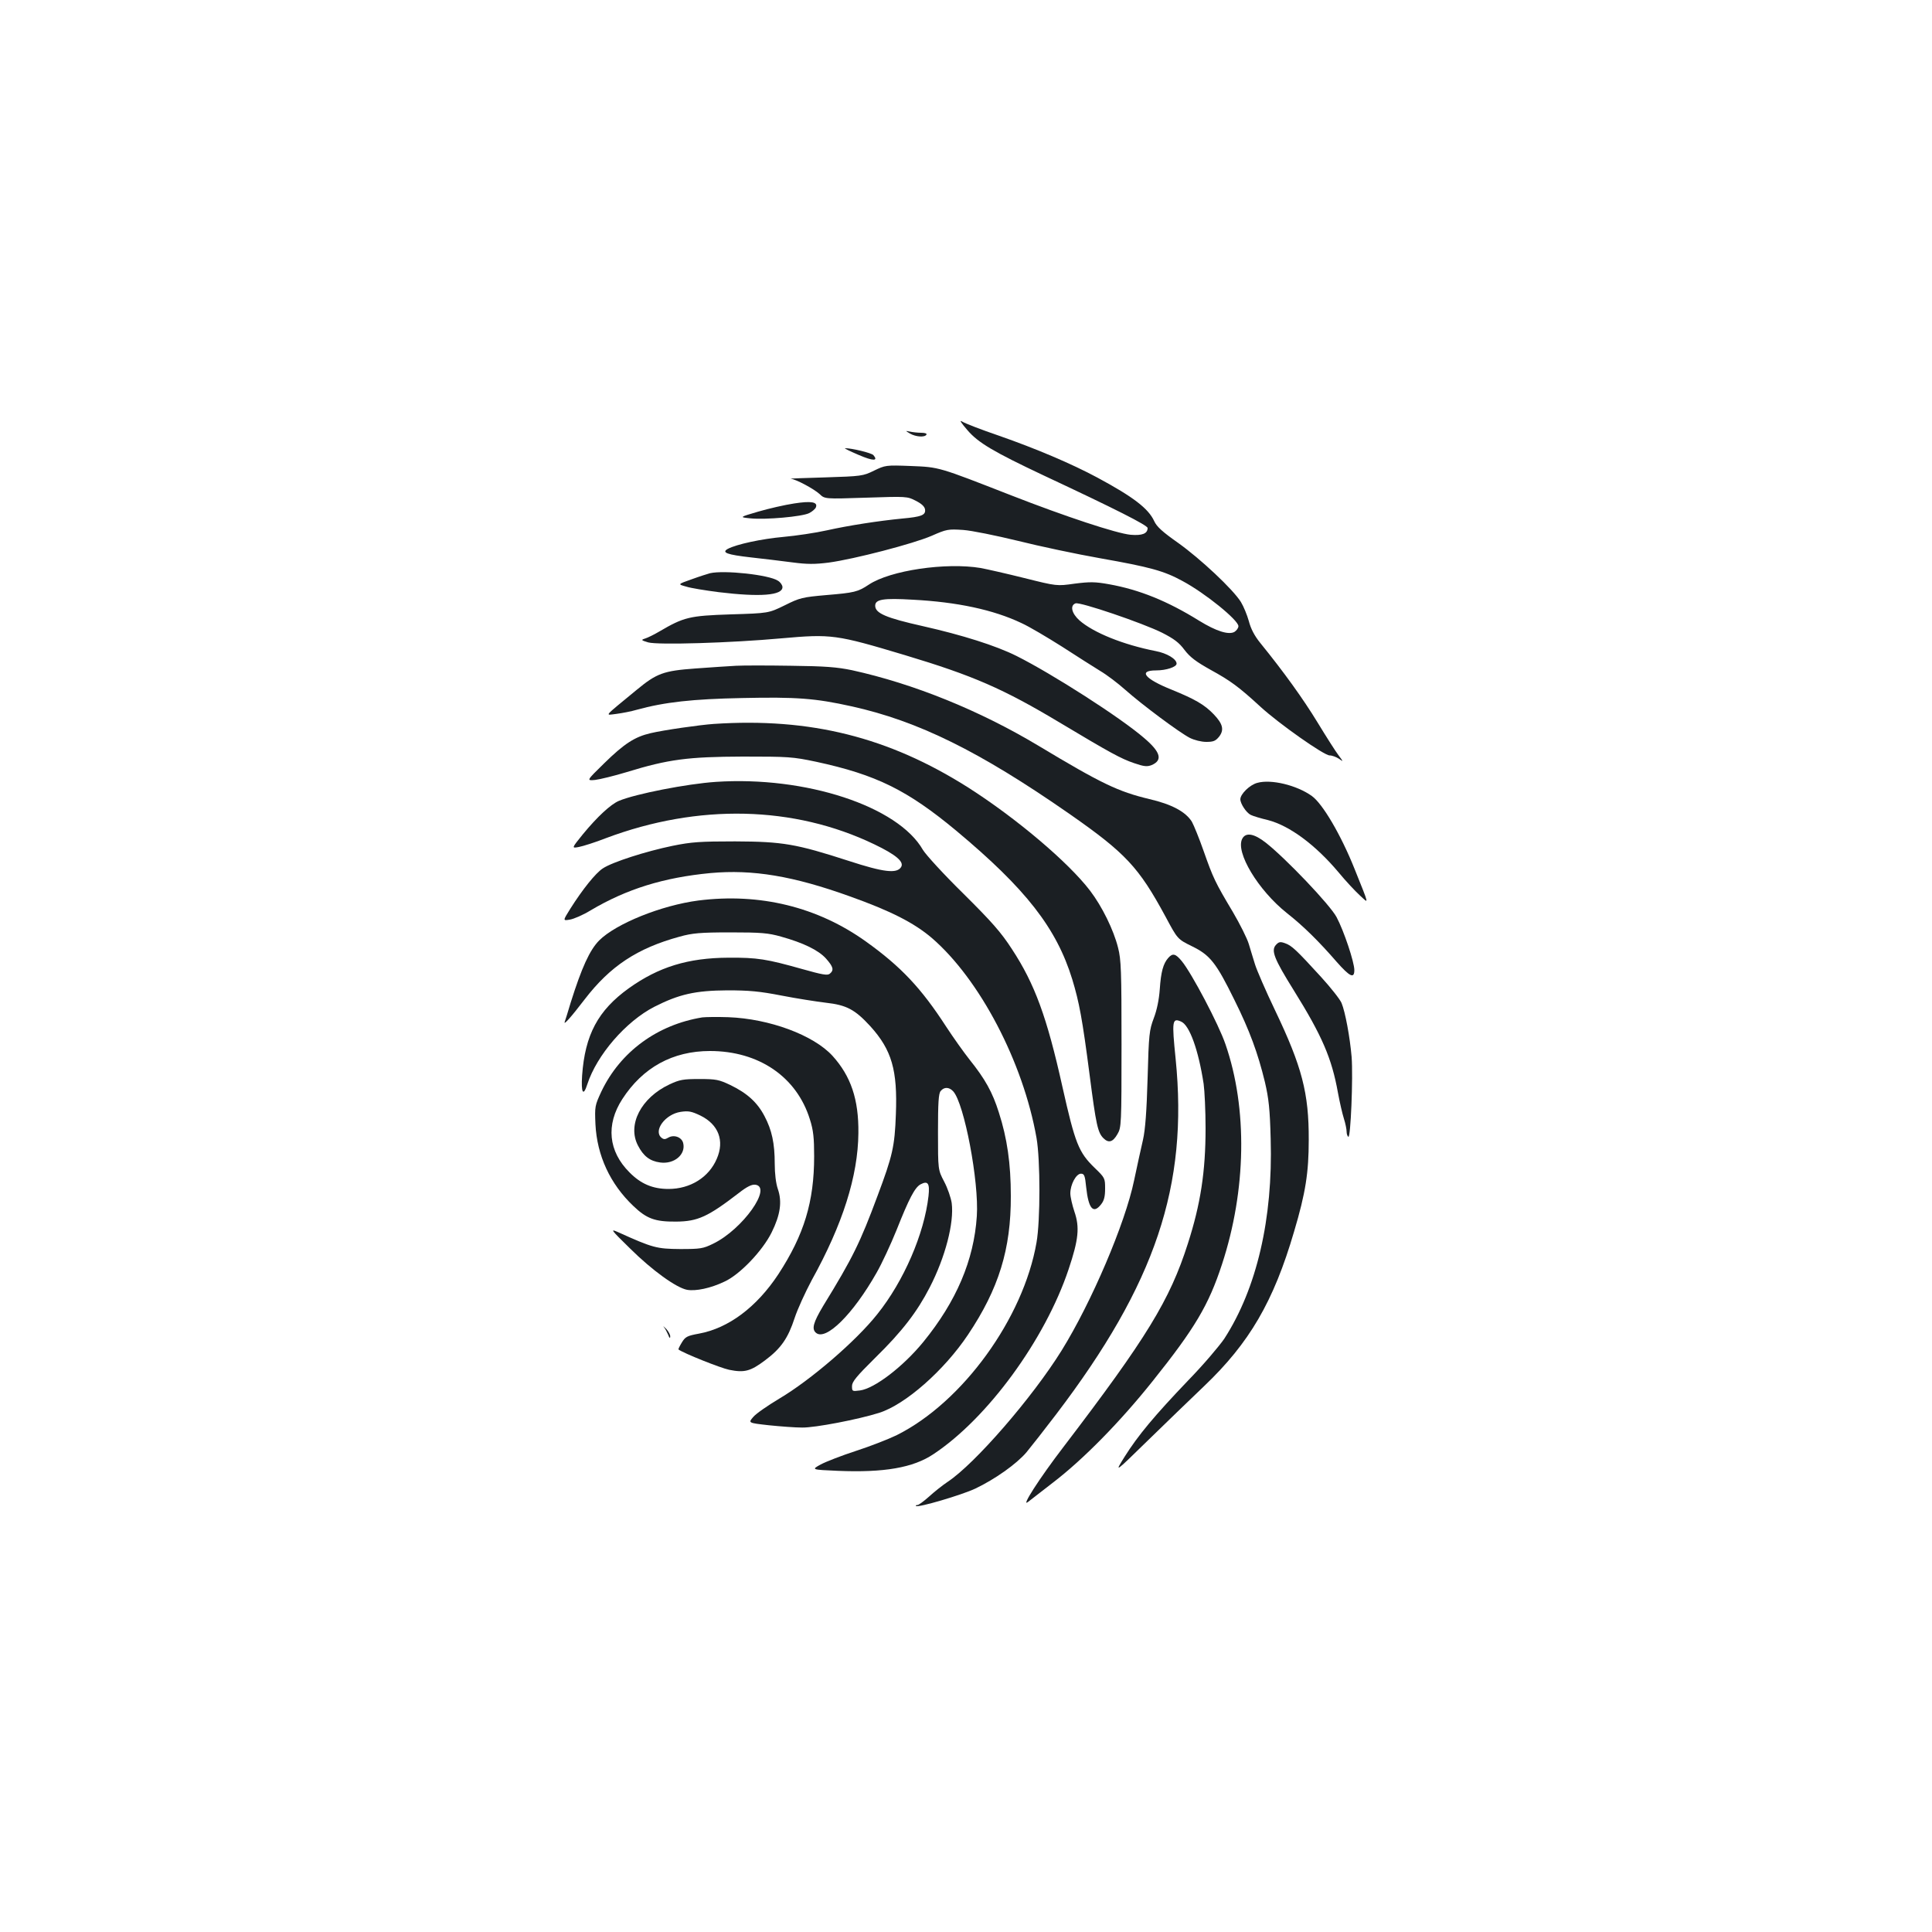 <?xml version="1.0" standalone="no"?>
<!DOCTYPE svg PUBLIC "-//W3C//DTD SVG 20010904//EN"
 "http://www.w3.org/TR/2001/REC-SVG-20010904/DTD/svg10.dtd">
<svg version="1.0" xmlns="http://www.w3.org/2000/svg"
 width="1000pt" height="1000pt" viewBox="0 0 1000 1000"
 preserveAspectRatio="xMidYMid meet">
<g transform="translate(0,1000) scale(0.1,-0.1)"
fill="#1b1f23" stroke="none">
<path d="M5007 7774 c56 -66 137 -113 393 -234 374 -175 540 -259 540 -273 0
-29 -28 -40 -88 -35 -73 7 -339 95 -618 204 -379 148 -371 146 -520 152 -129
5 -132 4 -190 -24 -57 -28 -65 -29 -254 -35 -107 -3 -187 -6 -177 -7 28 -3
119 -52 149 -79 27 -26 27 -26 240 -19 210 7 214 7 258 -16 30 -15 46 -30 48
-45 4 -29 -18 -38 -118 -47 -123 -12 -278 -36 -390 -61 -58 -13 -159 -28 -225
-34 -112 -10 -243 -38 -288 -62 -34 -19 -4 -30 119 -44 65 -7 162 -19 216 -26
76 -10 115 -10 187 -1 133 18 440 98 534 139 77 34 85 35 162 30 44 -3 171
-29 282 -56 112 -28 305 -69 430 -91 255 -45 328 -65 423 -117 118 -63 290
-203 290 -234 0 -10 -10 -23 -21 -30 -31 -16 -94 4 -182 58 -164 102 -310 161
-467 189 -72 13 -99 13 -178 3 -92 -13 -92 -13 -260 29 -92 23 -194 46 -226
52 -179 30 -468 -12 -579 -86 -57 -38 -76 -42 -219 -54 -125 -11 -138 -14
-216 -53 -84 -41 -84 -41 -280 -47 -214 -7 -242 -14 -370 -89 -27 -16 -60 -32
-73 -36 -22 -7 -21 -9 16 -20 50 -14 425 -3 690 21 259 23 282 20 639 -87 353
-106 509 -174 801 -349 259 -155 317 -187 385 -210 52 -18 68 -19 91 -10 58
25 47 67 -39 140 -121 105 -477 333 -661 425 -106 53 -280 108 -484 154 -192
43 -247 67 -247 106 0 33 42 40 194 31 230 -12 418 -52 563 -121 40 -18 134
-74 210 -122 76 -49 165 -106 198 -126 34 -20 92 -64 130 -98 88 -78 279 -220
333 -248 24 -12 60 -21 86 -21 37 0 48 5 66 27 27 35 20 66 -28 116 -48 50
-97 78 -217 127 -140 56 -176 100 -81 100 53 0 106 18 106 35 0 24 -50 54
-108 65 -168 33 -322 95 -395 159 -40 36 -50 77 -20 88 22 9 348 -102 448
-152 61 -31 88 -51 116 -89 29 -38 60 -61 135 -103 102 -56 145 -87 258 -191
96 -88 329 -252 358 -252 13 0 34 -8 48 -17 24 -17 24 -17 -2 18 -14 18 -63
95 -108 169 -75 123 -175 262 -296 411 -31 38 -50 75 -60 114 -9 32 -27 76
-41 99 -41 66 -210 224 -325 306 -81 57 -111 84 -124 113 -30 65 -108 125
-294 225 -134 72 -318 150 -510 217 -91 31 -176 64 -190 73 -16 10 -6 -6 27
-44z"/>
<path d="M4710 7756 c29 -17 76 -21 85 -6 4 6 -7 10 -27 10 -18 0 -44 3 -58 6
-25 5 -25 5 0 -10z"/>
<path d="M4445 7645 c75 -32 102 -32 76 -1 -10 12 -116 37 -147 36 -5 -1 27
-16 71 -35z"/>
<path d="M4110 7394 c-47 -7 -130 -26 -185 -42 -99 -29 -99 -29 -41 -35 80 -8
268 9 304 27 16 8 32 22 35 30 11 28 -24 34 -113 20z"/>
<path d="M3675 7033 c-11 -3 -53 -16 -94 -31 -74 -26 -74 -26 -30 -38 24 -8
100 -20 169 -29 215 -26 330 -17 330 26 0 10 -10 25 -23 33 -46 31 -279 56
-352 39z"/>
<path d="M3810 6554 c-36 -2 -130 -8 -210 -14 -166 -12 -201 -25 -305 -111
-177 -146 -165 -131 -104 -124 30 4 77 13 104 21 145 40 290 56 547 61 280 6
377 -1 566 -43 344 -76 662 -233 1125 -555 294 -205 361 -277 500 -534 62
-116 62 -116 137 -153 94 -46 125 -86 219 -277 80 -161 122 -277 158 -425 20
-86 26 -140 30 -296 12 -412 -72 -773 -240 -1033 -26 -38 -109 -136 -187 -216
-174 -182 -260 -285 -329 -395 -53 -85 -53 -85 116 80 93 91 226 219 295 285
235 224 360 438 466 800 60 201 76 307 76 475 1 242 -35 379 -174 670 -49 102
-95 209 -104 238 -9 28 -23 76 -32 105 -8 28 -46 104 -83 167 -92 154 -102
176 -151 315 -23 66 -51 134 -61 152 -32 51 -103 90 -220 117 -162 39 -246 79
-574 276 -305 183 -646 321 -965 391 -77 16 -138 21 -315 23 -121 2 -249 2
-285 0z"/>
<path d="M3695 6253 c-73 -5 -261 -32 -328 -48 -81 -19 -135 -53 -240 -156
-92 -90 -92 -90 -47 -86 25 3 99 21 165 41 215 66 316 79 600 80 236 0 257 -1
380 -27 310 -67 471 -146 726 -358 359 -300 517 -502 599 -768 36 -119 52
-203 90 -496 33 -256 42 -297 71 -326 27 -27 49 -21 73 21 20 34 21 49 21 465
0 380 -2 438 -18 500 -23 92 -83 214 -145 295 -112 147 -383 376 -631 534
-412 261 -817 362 -1316 329z"/>
<path d="M3705 5953 c-149 -10 -415 -62 -501 -98 -43 -18 -112 -82 -187 -173
-59 -73 -59 -73 -21 -66 21 4 85 24 141 46 477 179 972 168 1388 -32 113 -54
156 -91 139 -118 -22 -35 -90 -27 -271 32 -272 88 -341 100 -588 101 -181 0
-226 -3 -324 -23 -136 -28 -312 -84 -361 -117 -37 -24 -104 -107 -169 -210
-38 -61 -38 -61 -2 -55 20 3 69 24 108 48 187 111 379 170 620 193 219 20 429
-15 723 -121 213 -76 331 -137 422 -214 249 -214 474 -644 543 -1036 20 -114
20 -428 0 -541 -68 -393 -383 -827 -723 -997 -43 -21 -138 -58 -212 -82 -74
-24 -156 -56 -182 -70 -49 -27 -49 -27 88 -33 240 -10 390 16 495 86 281 186
578 593 700 957 52 155 58 218 30 299 -11 33 -21 76 -21 94 0 46 30 102 55
102 17 0 21 -9 27 -70 12 -112 37 -140 77 -89 16 20 21 41 21 82 0 54 -1 56
-55 108 -82 80 -100 125 -166 419 -80 360 -143 532 -261 712 -57 88 -104 141
-252 288 -101 99 -194 201 -209 226 -129 226 -607 383 -1072 352z"/>
<path d="M6508 5948 c-39 -10 -88 -58 -88 -85 0 -23 31 -70 54 -81 12 -6 52
-18 90 -27 111 -29 245 -128 365 -271 37 -45 87 -98 110 -119 47 -43 51 -59
-28 138 -70 175 -165 337 -221 377 -78 56 -211 88 -282 68z"/>
<path d="M6430 5659 c-37 -69 82 -267 232 -386 84 -66 165 -146 256 -251 69
-78 92 -89 92 -43 0 41 -54 203 -92 274 -34 64 -264 305 -366 385 -61 48 -104
55 -122 21z"/>
<path d="M3615 5339 c-192 -25 -427 -120 -514 -207 -49 -50 -90 -140 -147
-321 -14 -47 -28 -92 -31 -100 -7 -20 31 22 103 116 132 172 272 265 492 325
65 18 105 22 262 22 160 0 196 -3 263 -22 115 -32 193 -70 232 -113 38 -43 43
-60 20 -79 -12 -10 -39 -5 -142 24 -185 52 -232 60 -383 59 -209 -1 -361 -48
-515 -158 -160 -115 -227 -241 -242 -452 -6 -90 6 -111 27 -45 49 151 199 325
347 401 128 65 212 84 378 85 113 0 167 -5 280 -27 77 -15 180 -31 229 -37
108 -12 151 -35 231 -122 111 -123 141 -227 132 -456 -6 -166 -17 -214 -95
-422 -90 -242 -128 -320 -281 -569 -52 -87 -61 -120 -37 -140 51 -42 191 96
313 311 27 47 73 146 103 220 65 164 95 222 125 238 38 20 48 5 41 -60 -22
-196 -128 -441 -265 -612 -110 -139 -345 -341 -507 -437 -60 -36 -121 -78
-135 -95 -27 -31 -27 -31 80 -43 58 -6 136 -12 173 -12 67 -1 290 42 398 76
136 43 336 219 460 404 160 239 223 444 222 719 0 167 -19 299 -62 432 -33
105 -71 173 -152 274 -30 38 -84 114 -120 169 -130 201 -235 312 -415 441
-251 180 -550 253 -868 213z m1319 -988 c57 -63 134 -468 122 -646 -15 -228
-106 -441 -277 -651 -104 -127 -252 -241 -328 -251 -40 -5 -41 -5 -41 23 0 22
23 50 120 146 140 137 217 238 282 364 81 157 127 335 114 437 -4 27 -21 77
-39 111 -32 61 -32 61 -32 257 0 151 3 200 14 212 18 22 44 21 65 -2z"/>
<path d="M6604 5109 c-26 -29 -9 -72 92 -234 147 -236 197 -352 229 -530 9
-49 23 -110 31 -135 8 -25 14 -55 14 -67 0 -12 4 -24 9 -27 12 -8 25 307 17
413 -9 104 -33 233 -52 279 -7 18 -55 79 -106 135 -128 140 -152 163 -187 175
-25 9 -32 7 -47 -9z"/>
<path d="M6047 5042 c-26 -29 -38 -72 -44 -162 -4 -55 -15 -108 -31 -150 -23
-61 -26 -82 -32 -310 -5 -172 -12 -267 -24 -320 -10 -41 -30 -136 -46 -210
-46 -222 -220 -630 -375 -880 -151 -243 -448 -586 -590 -680 -27 -18 -71 -53
-97 -77 -26 -23 -53 -43 -59 -43 -7 0 -10 -2 -8 -5 10 -10 237 57 307 90 101
48 213 127 265 188 24 29 93 117 154 197 514 676 684 1183 618 1840 -20 197
-18 213 29 192 43 -19 89 -146 116 -322 5 -36 10 -139 10 -230 0 -225 -26
-393 -92 -598 -93 -291 -212 -486 -644 -1052 -125 -163 -222 -315 -183 -284 8
6 66 51 129 100 158 121 349 316 515 524 220 275 291 395 360 606 126 384 133
807 18 1139 -35 103 -175 368 -226 430 -32 39 -47 43 -70 17z"/>
<path d="M3635 4734 c-233 -38 -424 -178 -522 -383 -34 -73 -35 -78 -31 -170
8 -162 76 -309 196 -423 69 -66 112 -82 222 -81 112 1 164 25 324 148 42 33
67 45 85 43 91 -11 -65 -231 -217 -305 -53 -26 -66 -28 -172 -28 -121 1 -141
6 -320 87 -43 19 -40 15 61 -84 115 -114 239 -203 295 -214 45 -8 122 8 193
42 80 36 198 160 245 255 45 91 55 159 32 225 -10 29 -16 80 -16 130 0 107
-15 175 -53 247 -37 71 -90 119 -177 161 -59 28 -74 31 -160 31 -83 0 -102 -3
-155 -28 -147 -69 -219 -209 -163 -316 28 -55 62 -81 115 -88 73 -10 134 42
119 101 -8 31 -49 45 -78 27 -15 -9 -23 -9 -34 0 -44 36 19 122 99 134 40 6
56 3 102 -19 94 -46 126 -130 85 -224 -41 -96 -137 -156 -250 -156 -81 0 -143
26 -202 86 -109 109 -123 246 -37 379 106 164 261 249 454 249 253 0 449 -134
517 -354 18 -56 22 -96 22 -191 0 -235 -52 -406 -185 -610 -112 -170 -258
-280 -412 -308 -60 -11 -70 -16 -88 -46 -11 -18 -19 -34 -17 -36 25 -19 218
-96 262 -105 79 -16 110 -8 186 49 83 62 119 115 153 219 15 46 55 133 88 195
161 290 240 540 242 762 2 175 -39 295 -134 400 -99 108 -327 192 -539 200
-58 2 -118 1 -135 -1z"/>
<path d="M3437 3130 c7 -8 16 -27 22 -40 6 -17 10 -19 10 -8 1 9 -9 27 -21 40
-13 13 -18 17 -11 8z"/>
</g>
</svg>
